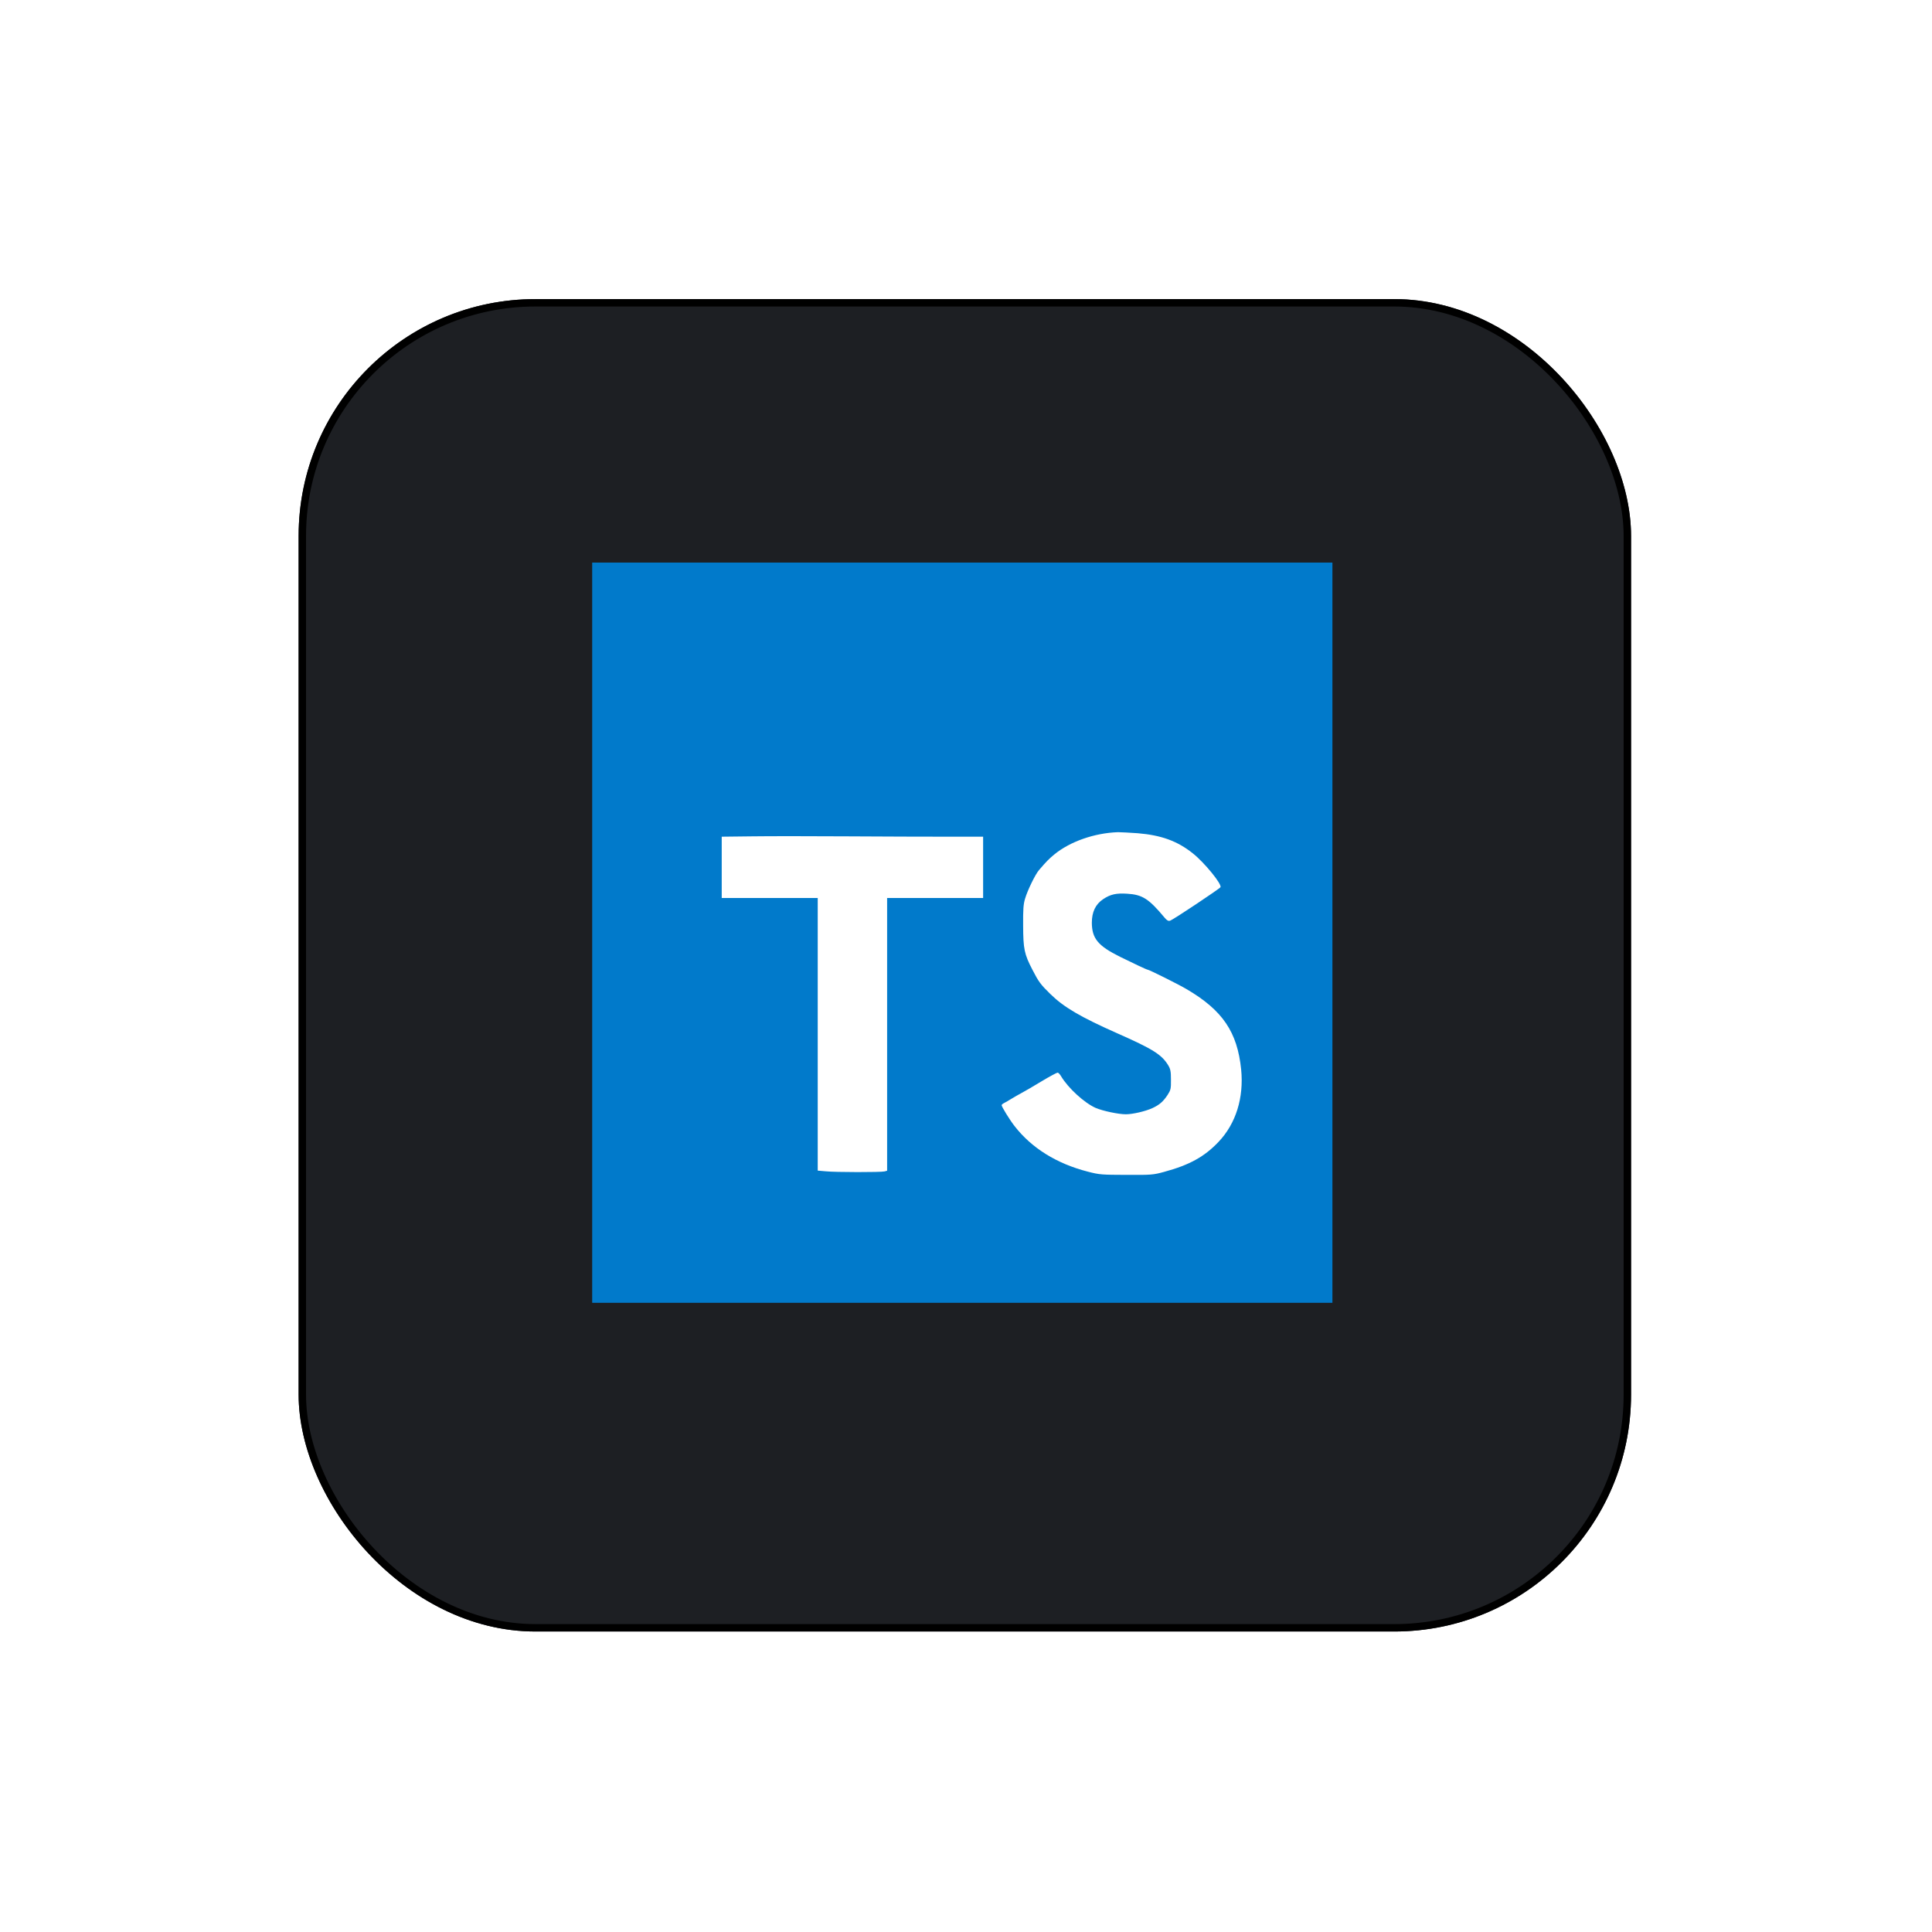 <svg width="261" height="261" viewBox="0 0 261 261" fill="none" xmlns="http://www.w3.org/2000/svg">
<g filter="url(#filter0_d_602_58)">
<rect x="40.343" y="36.406" width="180" height="180" rx="32" fill="#1D1F23"/>
<rect x="40.843" y="36.906" width="179" height="179" rx="31.5" stroke="black"/>
</g>
<path d="M80 76H180V176H80V76Z" fill="#017ACB"/>
<path d="M128.016 113.031H132.813V121.312H119.844V158.156L119.5 158.25C119.031 158.375 112.859 158.375 111.531 158.234L110.469 158.141V121.312H97.5V113.031L101.609 112.984C103.859 112.953 109.641 112.953 114.453 112.984C119.266 113.016 125.359 113.031 128.016 113.031ZM164.625 154.25C162.719 156.266 160.672 157.391 157.266 158.312C155.781 158.719 155.531 158.734 152.188 158.719C148.844 158.703 148.578 158.703 146.953 158.281C142.75 157.203 139.359 155.094 137.047 152.109C136.391 151.266 135.313 149.516 135.313 149.297C135.313 149.234 135.469 149.094 135.672 149C135.875 148.906 136.297 148.641 136.641 148.437C136.984 148.234 137.609 147.859 138.031 147.641C138.453 147.422 139.672 146.703 140.734 146.062C141.797 145.422 142.766 144.906 142.875 144.906C142.984 144.906 143.188 145.125 143.344 145.391C144.281 146.969 146.469 148.984 148.016 149.672C148.969 150.078 151.078 150.531 152.094 150.531C153.031 150.531 154.75 150.125 155.672 149.703C156.656 149.25 157.156 148.797 157.75 147.891C158.156 147.25 158.203 147.078 158.188 145.859C158.188 144.734 158.125 144.422 157.813 143.906C156.938 142.469 155.75 141.719 150.938 139.594C145.969 137.391 143.734 136.078 141.922 134.312C140.578 133 140.313 132.641 139.469 131C138.375 128.891 138.234 128.203 138.219 125.062C138.203 122.859 138.25 122.141 138.484 121.391C138.813 120.266 139.875 118.094 140.359 117.547C141.359 116.375 141.719 116.016 142.422 115.437C144.547 113.687 147.859 112.531 151.031 112.422C151.391 112.422 152.578 112.484 153.688 112.562C156.875 112.828 159.047 113.609 161.141 115.281C162.719 116.531 165.109 119.469 164.875 119.859C164.719 120.094 158.484 124.25 158.078 124.375C157.828 124.453 157.656 124.359 157.313 123.953C155.188 121.406 154.328 120.859 152.266 120.734C150.797 120.641 150.016 120.812 149.031 121.469C148 122.156 147.5 123.203 147.5 124.656C147.516 126.781 148.328 127.781 151.328 129.266C153.266 130.219 154.922 131 155.047 131C155.234 131 159.25 133 160.297 133.625C165.172 136.484 167.156 139.422 167.672 144.484C168.047 148.297 166.969 151.781 164.625 154.25Z" fill="white"/>
<defs>
<filter id="filter0_d_602_58" x="0.343" y="0.406" width="260" height="260" filterUnits="userSpaceOnUse" color-interpolation-filters="sRGB">
<feFlood flood-opacity="0" result="BackgroundImageFix"/>
<feColorMatrix in="SourceAlpha" type="matrix" values="0 0 0 0 0 0 0 0 0 0 0 0 0 0 0 0 0 0 127 0" result="hardAlpha"/>
<feOffset dy="4"/>
<feGaussianBlur stdDeviation="20"/>
<feComposite in2="hardAlpha" operator="out"/>
<feColorMatrix type="matrix" values="0 0 0 0 0.037 0 0 0 0 0.035 0 0 0 0 0.048 0 0 0 0.1 0"/>
<feBlend mode="normal" in2="BackgroundImageFix" result="effect1_dropShadow_602_58"/>
<feBlend mode="normal" in="SourceGraphic" in2="effect1_dropShadow_602_58" result="shape"/>
</filter>
</defs>
</svg>
